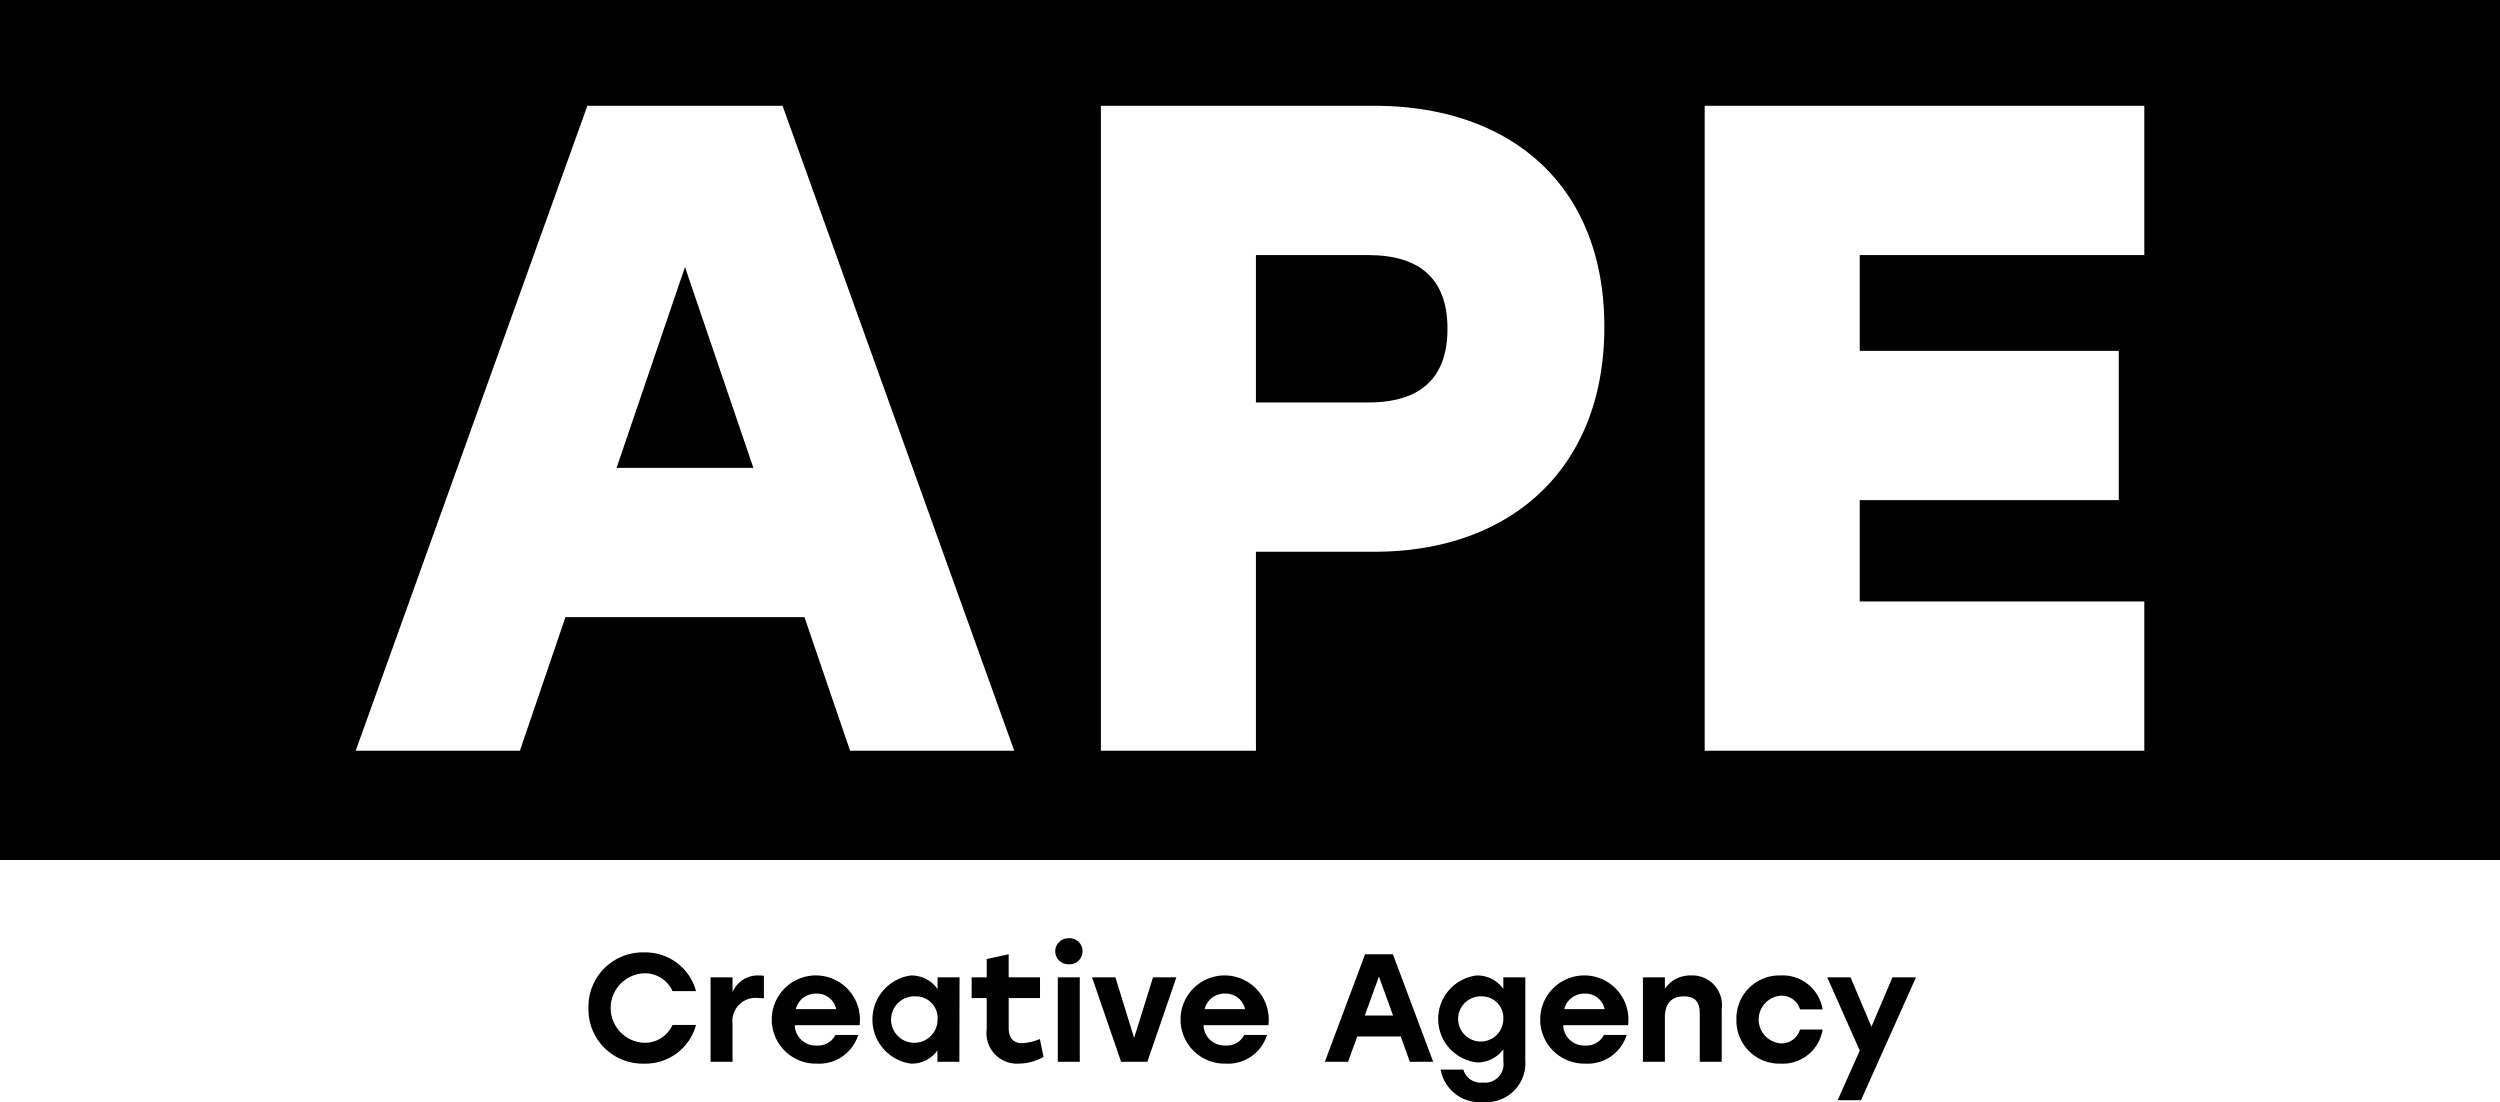 <svg xmlns="http://www.w3.org/2000/svg" id="Слой_1" data-name="Слой 1" viewBox="0 0 156.436 68.96">
  <defs/>
  <path d="M38.581 29.278h8.561l-4.28-12.568-4.281 12.568z" class="cls-1"/>
  <path d="M290.855 1403.286h-7.02v9.224h7.02c3.31 0 4.966-1.557 4.966-4.612 0-3.056-1.655-4.612-4.966-4.612Z" class="cls-1" transform="translate(-205.246 -1387.325)"/>
  <path d="M205.246 1387.325v53.816h156.437v-53.816Zm53.193 46.977-2.854-8.36H240.63l-2.853 8.36h-10.274l14.497-40.356h12.214l14.497 40.356Zm32.816-12.452h-7.42v12.452h-9.702v-40.356h17.122c8.447 0 14.382 4.9 14.382 13.836 0 8.937-5.935 14.068-14.382 14.068Zm48.17-18.564h-17.808v5.996h16.21v9.34h-16.21v6.34h17.808v9.34h-27.51v-40.356h27.51ZM242.07 1450.402a3.391 3.391 0 0 1 3.48-3.48 3.275 3.275 0 0 1 3.25 2.422h-1.472a1.886 1.886 0 0 0-1.787-1.115 2.175 2.175 0 0 0 0 4.346 1.888 1.888 0 0 0 1.787-1.115h1.472a3.275 3.275 0 0 1-3.25 2.421 3.39 3.39 0 0 1-3.48-3.479ZM253.046 1448.383v1.414a2.99 2.99 0 0 0-.337-.02 1.455 1.455 0 0 0-1.625 1.635v2.354h-1.374v-5.287h1.374v.923a1.719 1.719 0 0 1 1.654-1.038 2.577 2.577 0 0 1 .308.02ZM259.034 1451.478h-4.057a1.31 1.31 0 0 0 1.374 1.27 1.222 1.222 0 0 0 1.173-.663h1.423a2.553 2.553 0 0 1-2.586 1.796 2.76 2.76 0 1 1 2.673-2.403Zm-3.99-1.009h2.528a1.23 1.23 0 0 0-1.25-.97 1.28 1.28 0 0 0-1.278.97ZM265.289 1448.48l-.01 5.286h-1.374v-.71a1.964 1.964 0 0 1-1.654.825 2.784 2.784 0 0 1-.01-5.517 1.985 1.985 0 0 1 1.673.855v-.74Zm-1.375 2.643a1.355 1.355 0 0 0-1.355-1.451 1.455 1.455 0 1 0 1.355 1.45ZM270.545 1453.459a3.224 3.224 0 0 1-1.576.422 1.907 1.907 0 0 1-1.98-2.153v-1.951h-.943v-1.298h.943v-1.143l1.374-.298v1.441h1.961v1.298h-1.96v1.875c0 .624.297.951.845.951a3.52 3.52 0 0 0 1.105-.26ZM272.985 1446.845a.808.808 0 0 1-.855.817.813.813 0 1 1 0-1.624.801.801 0 0 1 .855.807Zm-1.548 1.634h1.375v5.287h-1.375ZM278.858 1448.48l-1.817 5.286h-1.644l-1.817-5.287h1.461l1.173 3.797 1.182-3.797ZM284.614 1451.478h-4.057a1.31 1.31 0 0 0 1.375 1.27 1.222 1.222 0 0 0 1.173-.663h1.423a2.553 2.553 0 0 1-2.586 1.796 2.76 2.76 0 1 1 2.672-2.403Zm-3.99-1.009h2.529a1.23 1.23 0 0 0-1.25-.97 1.28 1.28 0 0 0-1.279.97ZM292.897 1452.18h-2.72l-.578 1.586h-1.451l2.518-6.728h1.74l2.52 6.728h-1.462Zm-.48-1.307-.885-2.442-.885 2.442ZM300.691 1448.48v5.219a2.435 2.435 0 0 1-2.615 2.586 2.478 2.478 0 0 1-2.682-2.029h1.423a1.12 1.12 0 0 0 1.22.808 1.154 1.154 0 0 0 1.28-1.326v-.76a1.996 1.996 0 0 1-1.664.827 2.74 2.74 0 0 1 0-5.441 1.988 1.988 0 0 1 1.663.846v-.73Zm-1.375 2.605a1.344 1.344 0 0 0-1.355-1.413 1.414 1.414 0 1 0 1.355 1.413ZM307.12 1451.478h-4.057a1.31 1.31 0 0 0 1.374 1.27 1.222 1.222 0 0 0 1.173-.663h1.423a2.553 2.553 0 0 1-2.586 1.796 2.76 2.76 0 1 1 2.673-2.403Zm-3.99-1.009h2.528a1.229 1.229 0 0 0-1.249-.97 1.281 1.281 0 0 0-1.28.97ZM312.981 1450.45v3.316h-1.374v-3.018c0-.692-.26-1.076-.99-1.076-.78 0-1.192.45-1.192 1.316v2.778h-1.375v-5.287h1.375v.72a1.9 1.9 0 0 1 1.643-.835 1.848 1.848 0 0 1 1.913 2.086ZM313.902 1451.123a2.688 2.688 0 0 1 2.759-2.76 2.53 2.53 0 0 1 2.634 2.126h-1.413a1.191 1.191 0 0 0-1.221-.857 1.496 1.496 0 0 0-.01 2.98 1.202 1.202 0 0 0 1.23-.864h1.414a2.527 2.527 0 0 1-2.644 2.133 2.686 2.686 0 0 1-2.749-2.758ZM325.139 1448.48l-3.443 7.69h-1.46l1.384-3.105-2.038-4.586h1.46l1.308 3.096 1.317-3.096Z" class="cls-1" transform="translate(-205.246 -1387.325)"/>
</svg>